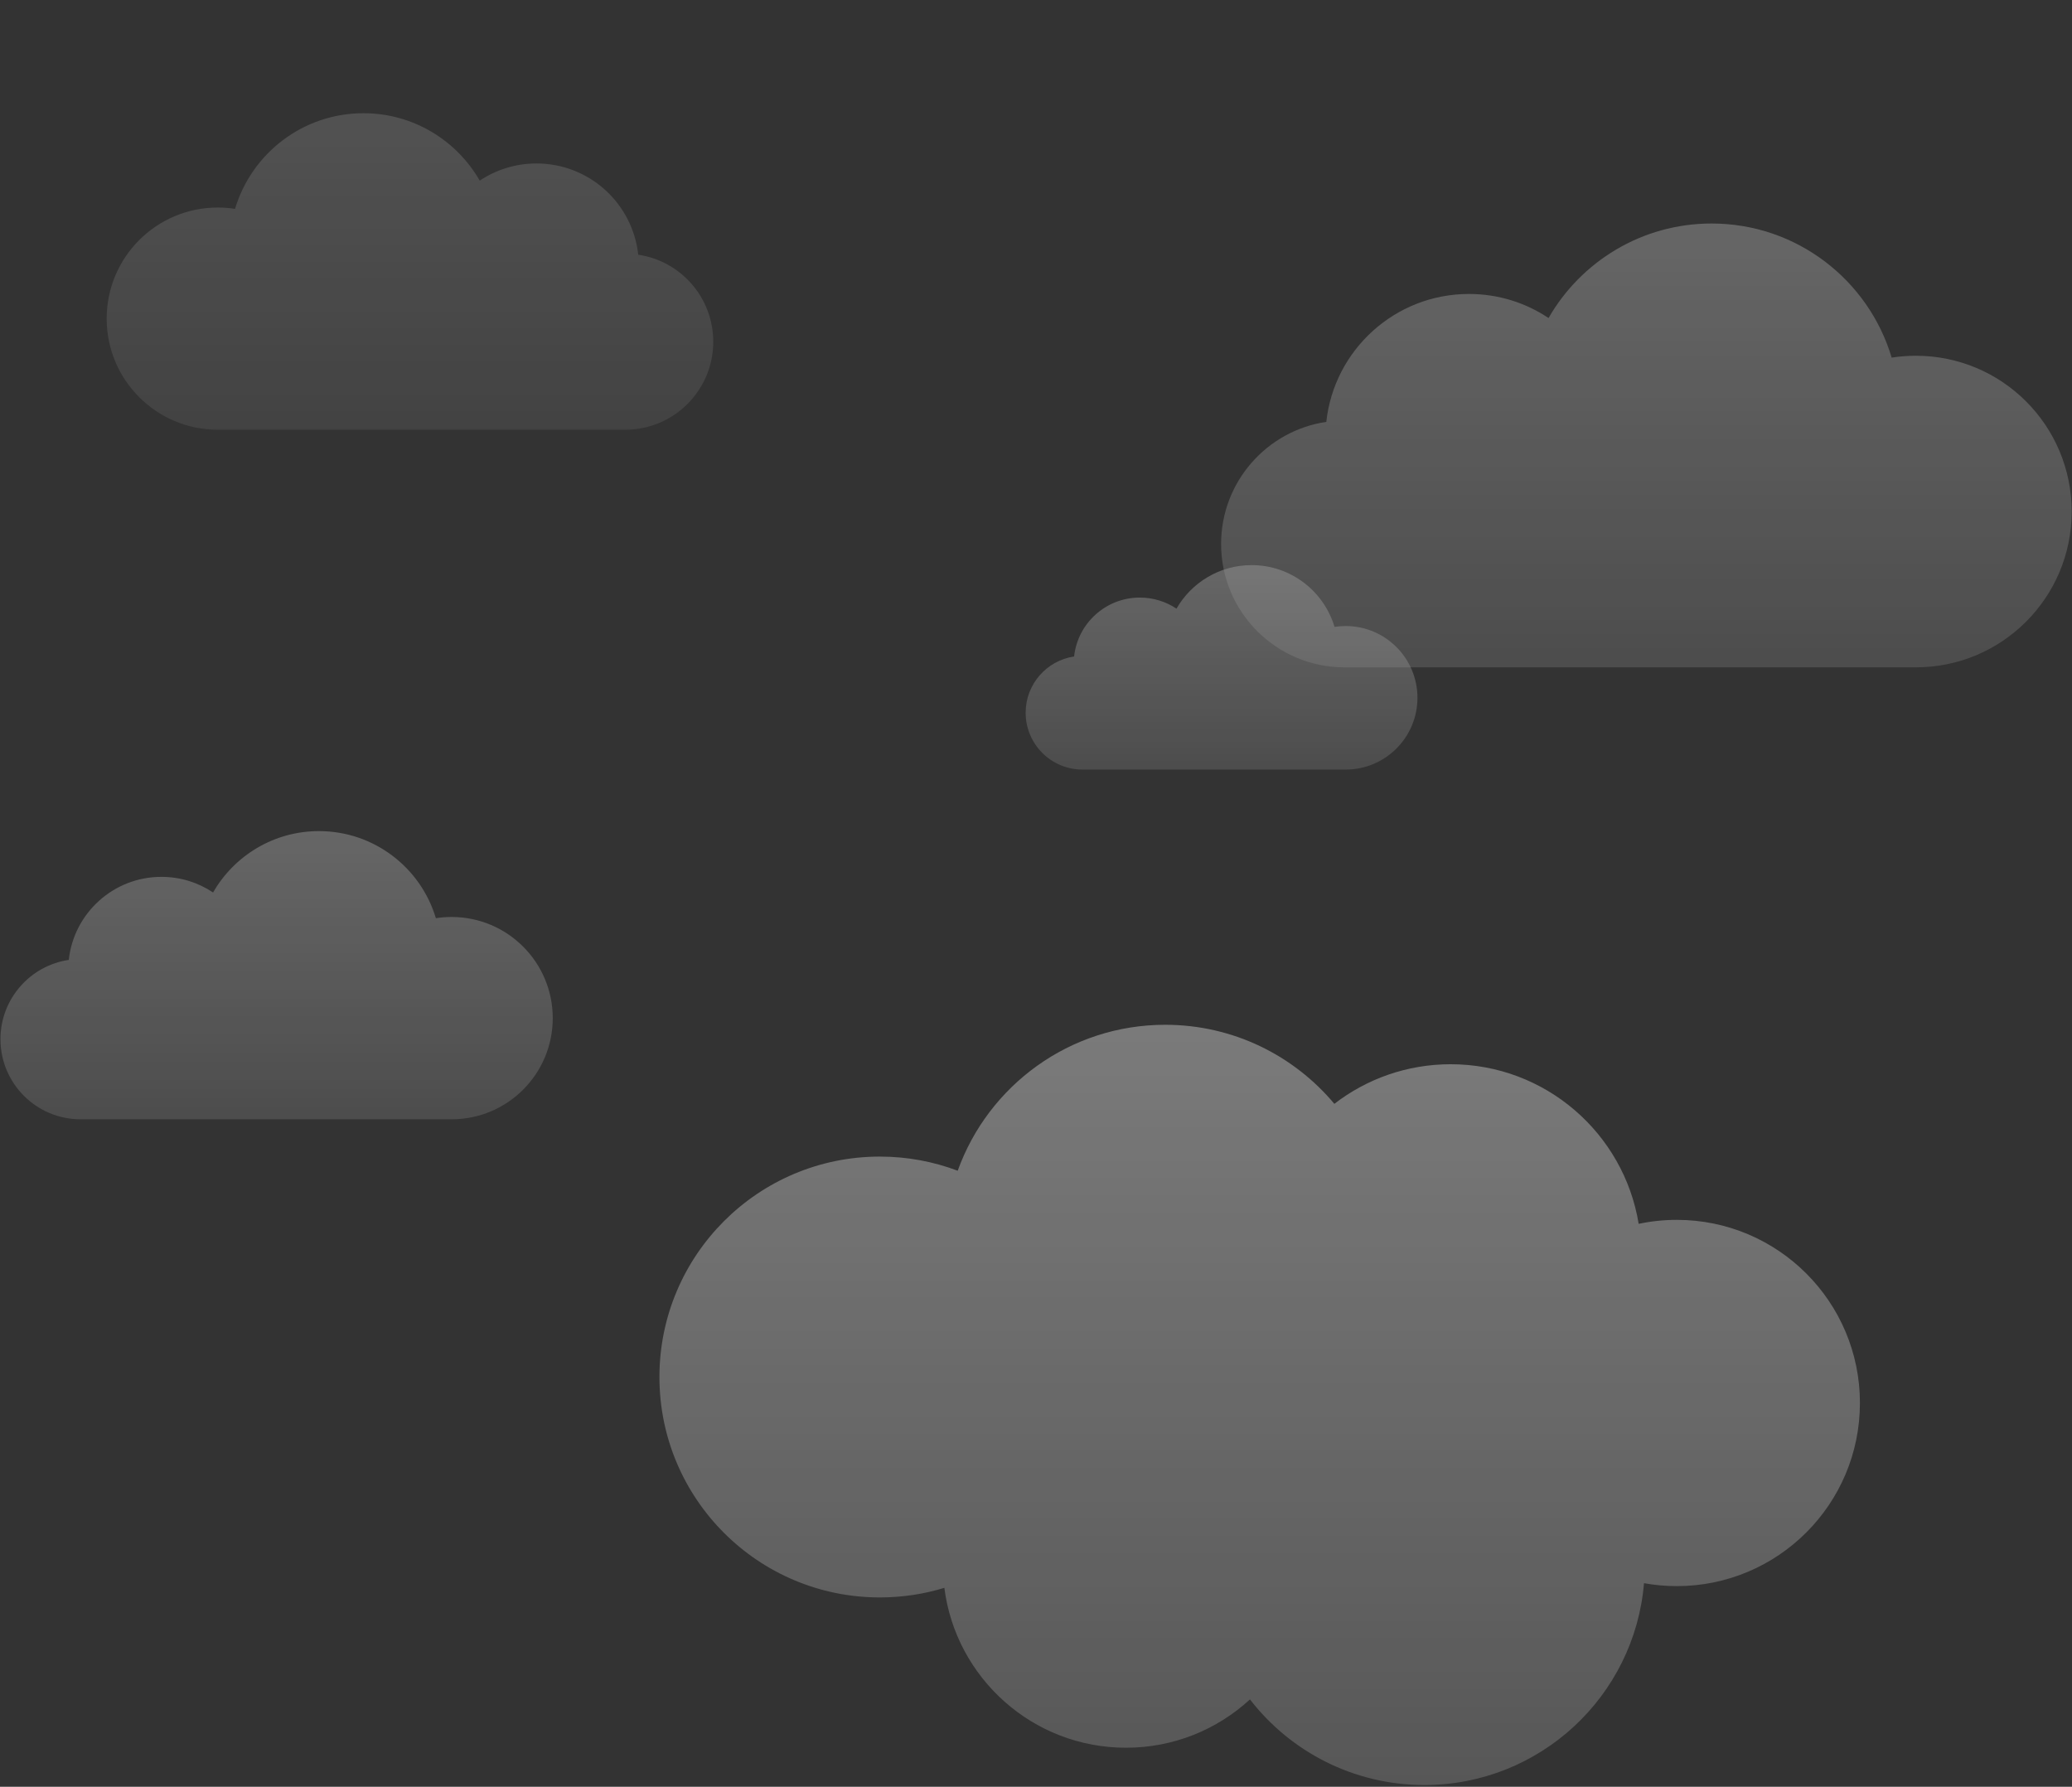 <svg width="915" height="789" viewBox="0 0 915 789" fill="none" xmlns="http://www.w3.org/2000/svg">
<rect x="0" y="0" width="915" height="789" fill="#333333" stroke="none"/>
<g opacity="0.5">
<path fill-rule="evenodd" clip-rule="evenodd" d="M514.567 452.519C544.566 452.519 571.396 466.091 589.25 487.43C603.459 476.463 621.272 469.94 640.609 469.94C682.426 469.94 717.117 500.447 723.64 540.419C729.073 539.268 734.707 538.663 740.483 538.663C785.143 538.663 821.348 574.868 821.348 619.528C821.348 664.189 785.143 700.393 740.483 700.393C735.537 700.393 730.696 699.949 725.996 699.099C721.828 749.014 679.995 788.226 629.003 788.226C597.668 788.226 569.791 773.418 551.988 750.419C537.586 763.667 518.365 771.757 497.254 771.757C456.069 771.757 422.074 740.968 417.033 701.151C408.022 703.906 398.455 705.387 388.542 705.387C334.786 705.387 291.208 661.81 291.208 608.054C291.208 554.298 334.786 510.72 388.542 510.72C400.647 510.72 412.237 512.93 422.928 516.968C436.414 479.394 472.352 452.519 514.567 452.519Z" fill="url(#paint0_linear_1111_4094)" fill-opacity="0.7"/>
<path fill-rule="evenodd" clip-rule="evenodd" d="M275.467 189.755C275.684 189.759 275.9 189.76 276.118 189.76C297.577 189.76 314.973 172.364 314.973 150.905C314.973 131.391 300.588 115.237 281.844 112.469C279.398 89.819 260.216 72.185 236.915 72.185C227.644 72.185 219.025 74.977 211.853 79.766C201.65 61.98 182.474 50 160.5 50C133.709 50 111.077 67.809 103.797 92.235C101.311 91.847 98.763 91.645 96.168 91.645C69.074 91.645 47.11 113.609 47.11 140.703C47.11 167.797 69.074 189.76 96.168 189.76C96.168 189.76 96.168 189.761 96.168 189.761H275.467V189.755Z" fill="url(#paint1_linear_1111_4094)" fill-opacity="0.3"/>
<path fill-rule="evenodd" clip-rule="evenodd" d="M478.448 339.815C478.308 339.818 478.168 339.819 478.028 339.819C464.167 339.819 452.93 328.582 452.93 314.721C452.93 302.117 462.222 291.683 474.329 289.895C475.909 275.264 488.299 263.874 503.349 263.874C509.338 263.874 514.905 265.678 519.538 268.771C526.128 257.283 538.514 249.545 552.708 249.545C570.013 249.545 584.631 261.048 589.333 276.825C590.939 276.574 592.585 276.444 594.261 276.444C611.761 276.444 625.948 290.631 625.948 308.132C625.948 325.632 611.761 339.819 594.261 339.819C594.261 339.819 594.261 339.819 594.261 339.819H478.448V339.815Z" fill="url(#paint2_linear_1111_4094)" fill-opacity="0.5"/>
<path fill-rule="evenodd" clip-rule="evenodd" d="M199.427 494.251C224.096 494.251 244.094 474.253 244.094 449.585C244.094 424.916 224.096 404.918 199.427 404.918C197.064 404.918 194.744 405.101 192.48 405.455C185.852 383.215 165.246 367 140.852 367C120.845 367 103.385 377.908 94.096 394.101C87.566 389.741 79.718 387.199 71.277 387.199C50.062 387.199 32.597 403.255 30.37 423.877C13.303 426.398 0.205 441.106 0.205 458.874C0.205 478.412 16.044 494.251 35.583 494.251C35.781 494.251 35.978 494.25 36.176 494.246V494.251L199.427 494.251Z" fill="url(#paint3_linear_1111_4094)" fill-opacity="0.5"/>
<path fill-rule="evenodd" clip-rule="evenodd" d="M594.64 294.672C594.336 294.677 594.032 294.679 593.728 294.679C563.636 294.679 539.242 270.285 539.242 240.194C539.242 212.83 559.414 190.178 585.699 186.296C589.129 154.534 616.027 129.807 648.7 129.807C661.701 129.807 673.787 133.722 683.844 140.437C698.151 115.498 725.041 98.698 755.854 98.698C793.423 98.698 825.159 123.671 835.367 157.923C838.854 157.378 842.427 157.096 846.066 157.096C884.058 157.096 914.857 187.895 914.857 225.888C914.857 263.88 884.058 294.679 846.066 294.679C846.044 294.679 846.022 294.679 846 294.679H594.64V294.672Z" fill="url(#paint4_linear_1111_4094)" fill-opacity="0.5"/>
</g>
<defs>
<linearGradient id="paint0_linear_1111_4094" x1="556.278" y1="452.519" x2="556.278" y2="788.226" gradientUnits="userSpaceOnUse">
<stop stop-color="white"/>
<stop offset="1" stop-color="white" stop-opacity="0.5"/>
</linearGradient>
<linearGradient id="paint1_linear_1111_4094" x1="181.042" y1="50" x2="181.042" y2="189.76" gradientUnits="userSpaceOnUse">
<stop stop-color="white"/>
<stop offset="1" stop-color="white" stop-opacity="0.5"/>
</linearGradient>
<linearGradient id="paint2_linear_1111_4094" x1="539.439" y1="249.545" x2="539.439" y2="339.819" gradientUnits="userSpaceOnUse">
<stop stop-color="white"/>
<stop offset="1" stop-color="white" stop-opacity="0.5"/>
</linearGradient>
<linearGradient id="paint3_linear_1111_4094" x1="122.149" y1="367" x2="122.149" y2="494.251" gradientUnits="userSpaceOnUse">
<stop stop-color="white"/>
<stop offset="1" stop-color="white" stop-opacity="0.5"/>
</linearGradient>
<linearGradient id="paint4_linear_1111_4094" x1="727.05" y1="98.698" x2="727.05" y2="294.68" gradientUnits="userSpaceOnUse">
<stop stop-color="white"/>
<stop offset="1" stop-color="white" stop-opacity="0.5"/>
</linearGradient>
</defs>
</svg>
